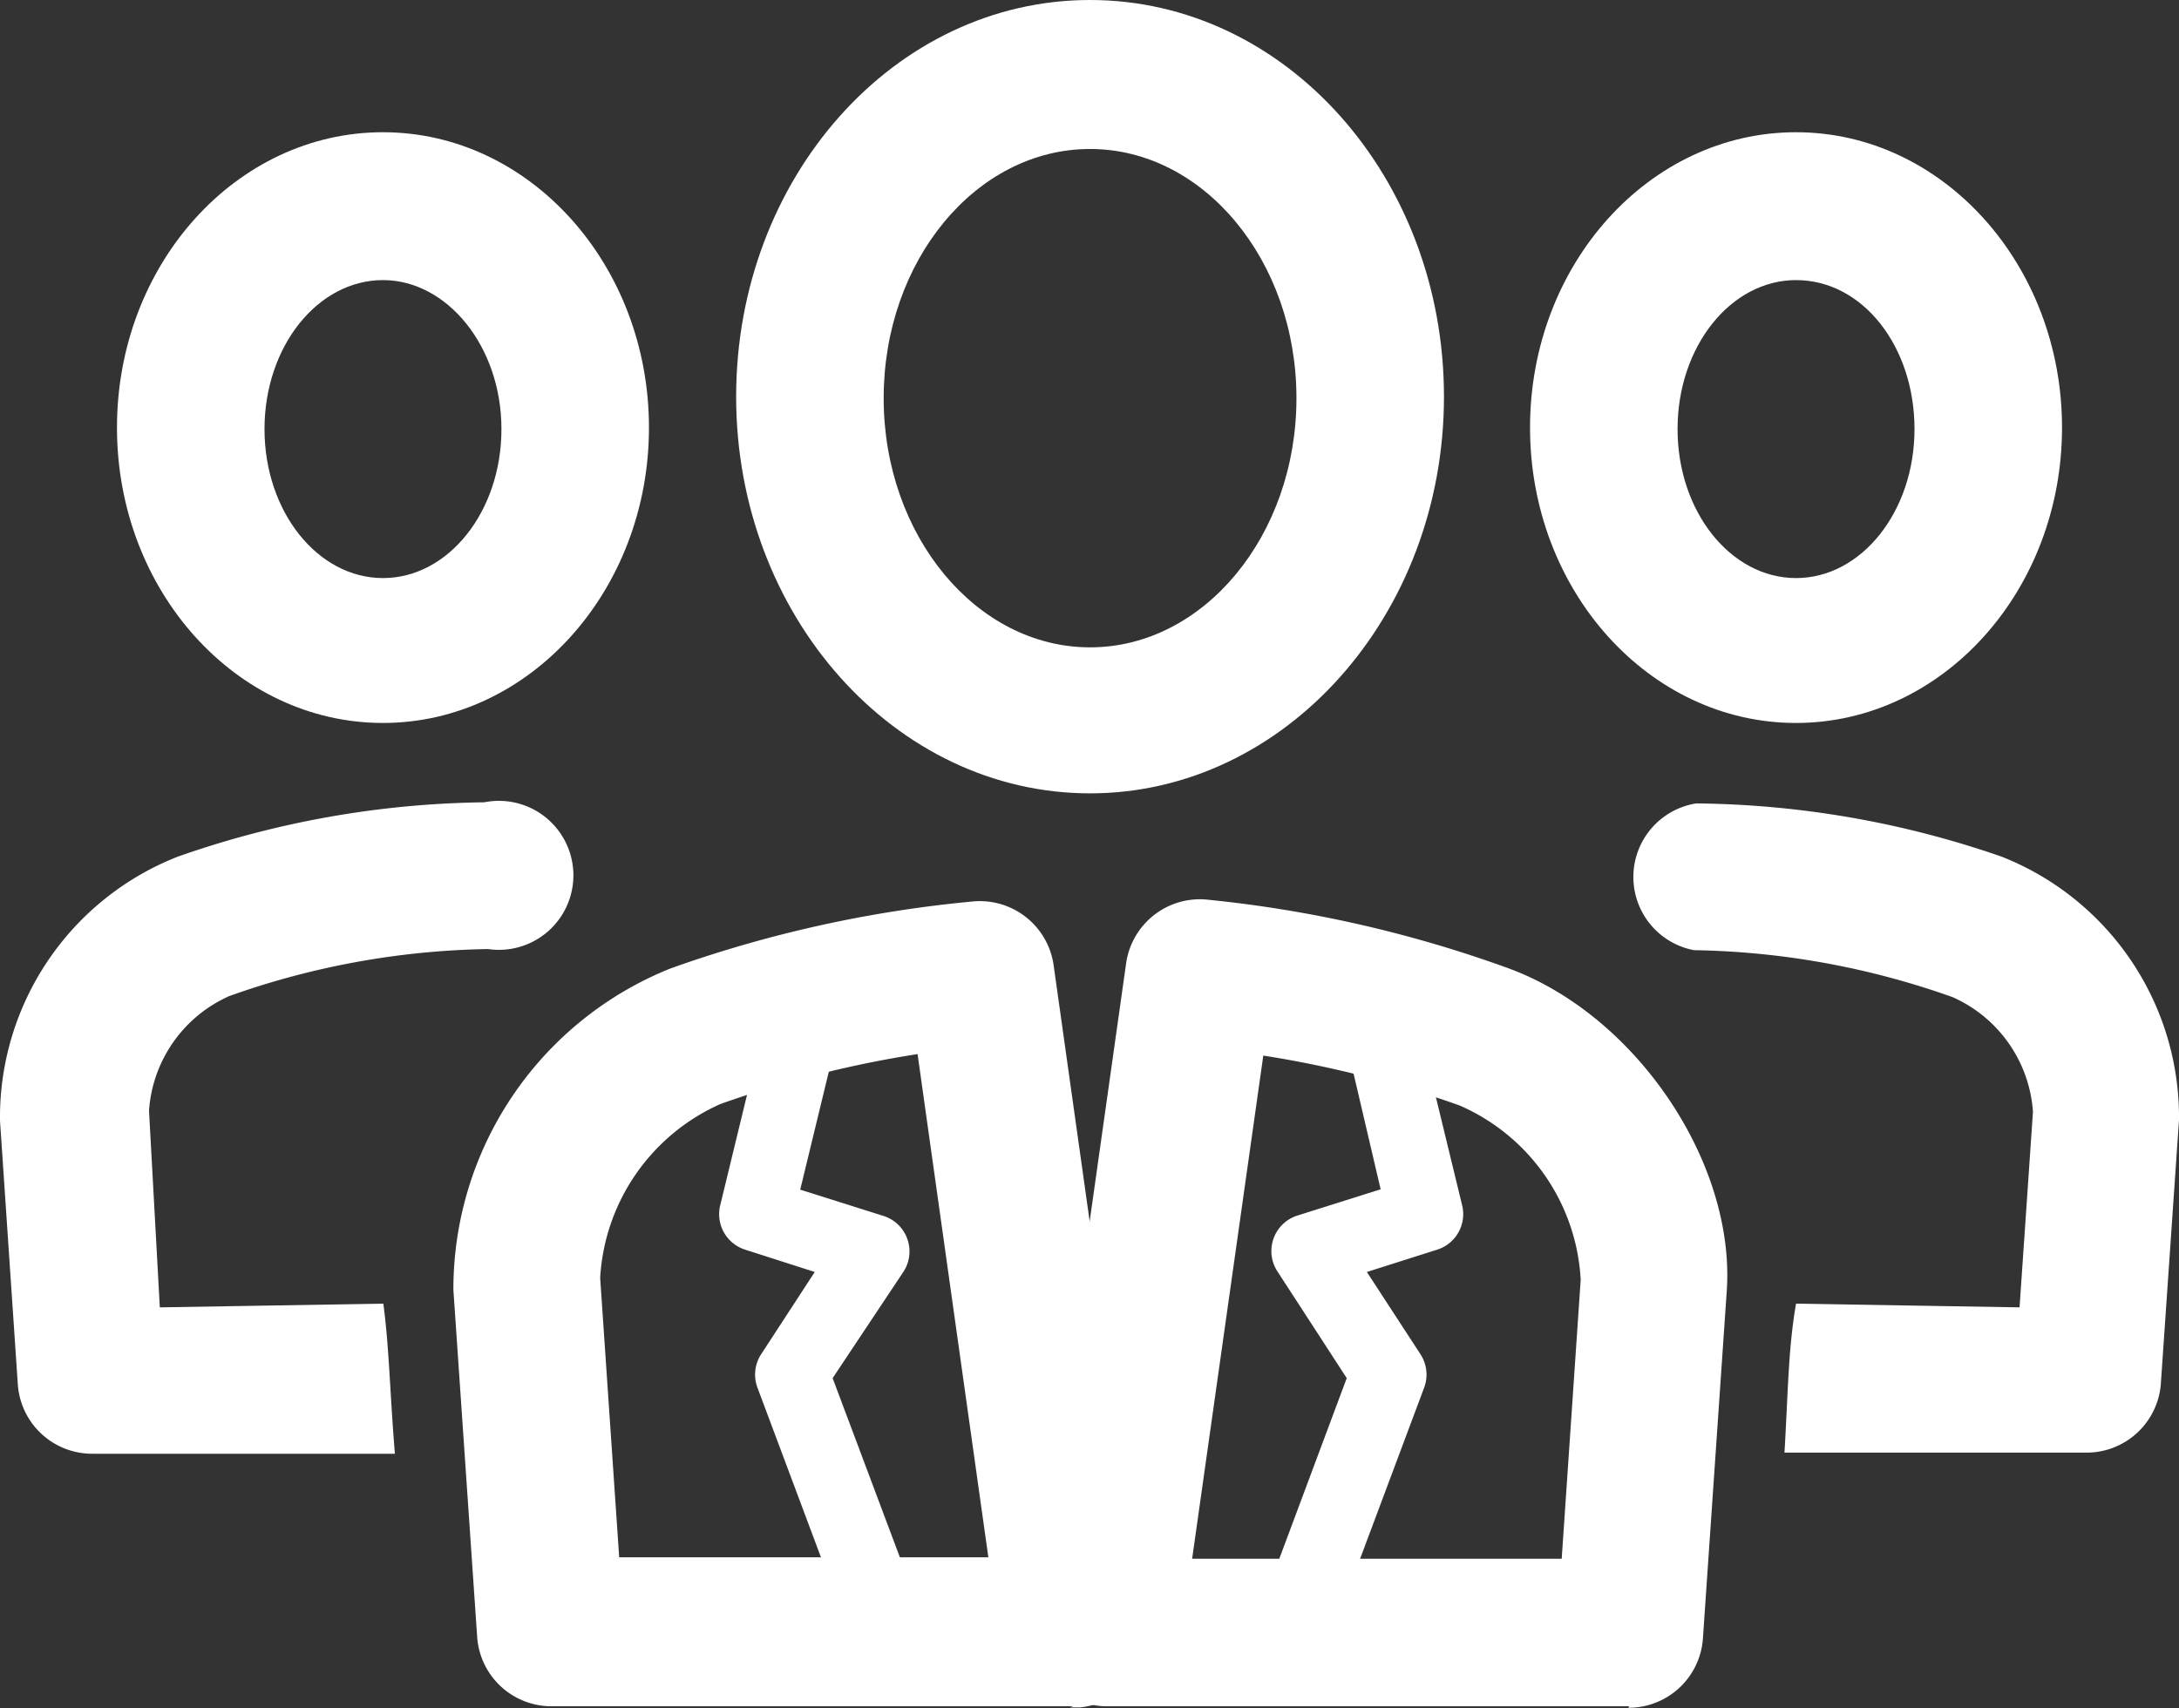 <svg xmlns="http://www.w3.org/2000/svg" viewBox="0 0 58.49 45.86"><rect x="0" y="0" width="58.49" height="45.86" fill="#333333" stroke="none"/><defs><style>.a{fill:#fff;}</style></defs><title>icon-chiffre1-white</title><path class="a" d="M29.26,21.3c-5.24,0-9.5-4.78-9.5-10.65S24,0,29.26,0s9.5,4.78,9.5,10.65S34.49,21.3,29.26,21.3Zm0-17.3c-3.06,0-5.54,3-5.54,6.69s2.49,6.69,5.54,6.69,5.54-3,5.54-6.69S32.31,4,29.26,4Z" transform="translate(0)"/><path class="a" d="M28.81,45.81h-14a2,2,0,0,1-2-1.84l-.64-9.34A9.28,9.28,0,0,1,18,26a33.33,33.33,0,0,1,8.14-1.8,2,2,0,0,1,2.14,1.7l2.49,17.7A2,2,0,0,1,29,45.84l-.28,0Zm-12.19-4h9.91L24.63,28.3a29.12,29.12,0,0,0-5.29,1.34,5.45,5.45,0,0,0-3.23,4.67l.51,7.49Z" transform="translate(0)"/><path class="a" d="M43.73,45.81h-14a2,2,0,0,1-2-2.26l2.5-17.7a2,2,0,0,1,2.14-1.7A33.36,33.36,0,0,1,40.5,26c3.42,1.26,6.09,5.22,5.85,8.67L45.71,44a2,2,0,0,1-2,1.85ZM32,41.85h9.92l.51-7.49a5.42,5.42,0,0,0-3.25-4.68,29,29,0,0,0-5.27-1.34Z" transform="translate(0)"/><path class="a" d="M34.78,44.49a1,1,0,0,1-.93-1.33L36.15,37l-1.87-2.88a1,1,0,0,1,.53-1.48l2.25-.71L36,27.4a1,1,0,0,1,1.93-.47l1.32,5.44a1,1,0,0,1-.67,1.18l-1.89.6,1.44,2.21a1,1,0,0,1,.1.89l-2.47,6.6a1,1,0,0,1-.93.64Z" transform="translate(0)"/><path class="a" d="M23.73,44.49a1,1,0,0,1-.93-.64l-2.47-6.6a1,1,0,0,1,.1-.89l1.44-2.21L20,33.55a1,1,0,0,1-.67-1.18l1.32-5.44a1,1,0,0,1,1.93.47l-1.1,4.54,2.25.71a1,1,0,0,1,.53,1.48L22.35,37l2.3,6.13a1,1,0,0,1-.93,1.33Z" transform="translate(0)"/><path class="a" d="M10.29,35l-6,.1L4,29.82a3.64,3.64,0,0,1,2.16-3.08,21.68,21.68,0,0,1,6.94-1.26A2,2,0,1,0,13,21.54,25.69,25.69,0,0,0,4.77,23,7.52,7.52,0,0,0,0,30.09l.48,7.1a2,2,0,0,0,2,1.84H10.6C10.46,37.31,10.45,36.22,10.29,35Z" transform="translate(0)"/><path class="a" d="M10.28,19.41c-3.94,0-7.14-3.55-7.14-7.93s3.2-7.93,7.14-7.93,7.14,3.56,7.14,7.93S14.22,19.41,10.28,19.41Zm0-11.89c-1.75,0-3.18,1.78-3.18,4s1.43,4,3.18,4,3.18-1.78,3.18-4S12,7.52,10.28,7.52Z" transform="translate(0)"/><path class="a" d="M48.21,35l6,.1.36-5.25a3.64,3.64,0,0,0-2.16-3.08,21.68,21.68,0,0,0-6.94-1.26,2,2,0,0,1,.06-3.94A25.69,25.69,0,0,1,53.73,23a7.52,7.52,0,0,1,4.76,7.07L58,37.19A2,2,0,0,1,56,39H47.9C48,37.31,48,36.22,48.21,35Z" transform="translate(0)"/><path class="a" d="M48.21,19.41c-3.94,0-7.14-3.55-7.14-7.93s3.2-7.93,7.14-7.93,7.14,3.56,7.14,7.93S52.15,19.41,48.21,19.41Zm0-11.89c-1.75,0-3.18,1.78-3.18,4s1.43,4,3.18,4,3.18-1.78,3.18-4S50,7.52,48.21,7.52Z" transform="translate(0)"/></svg>